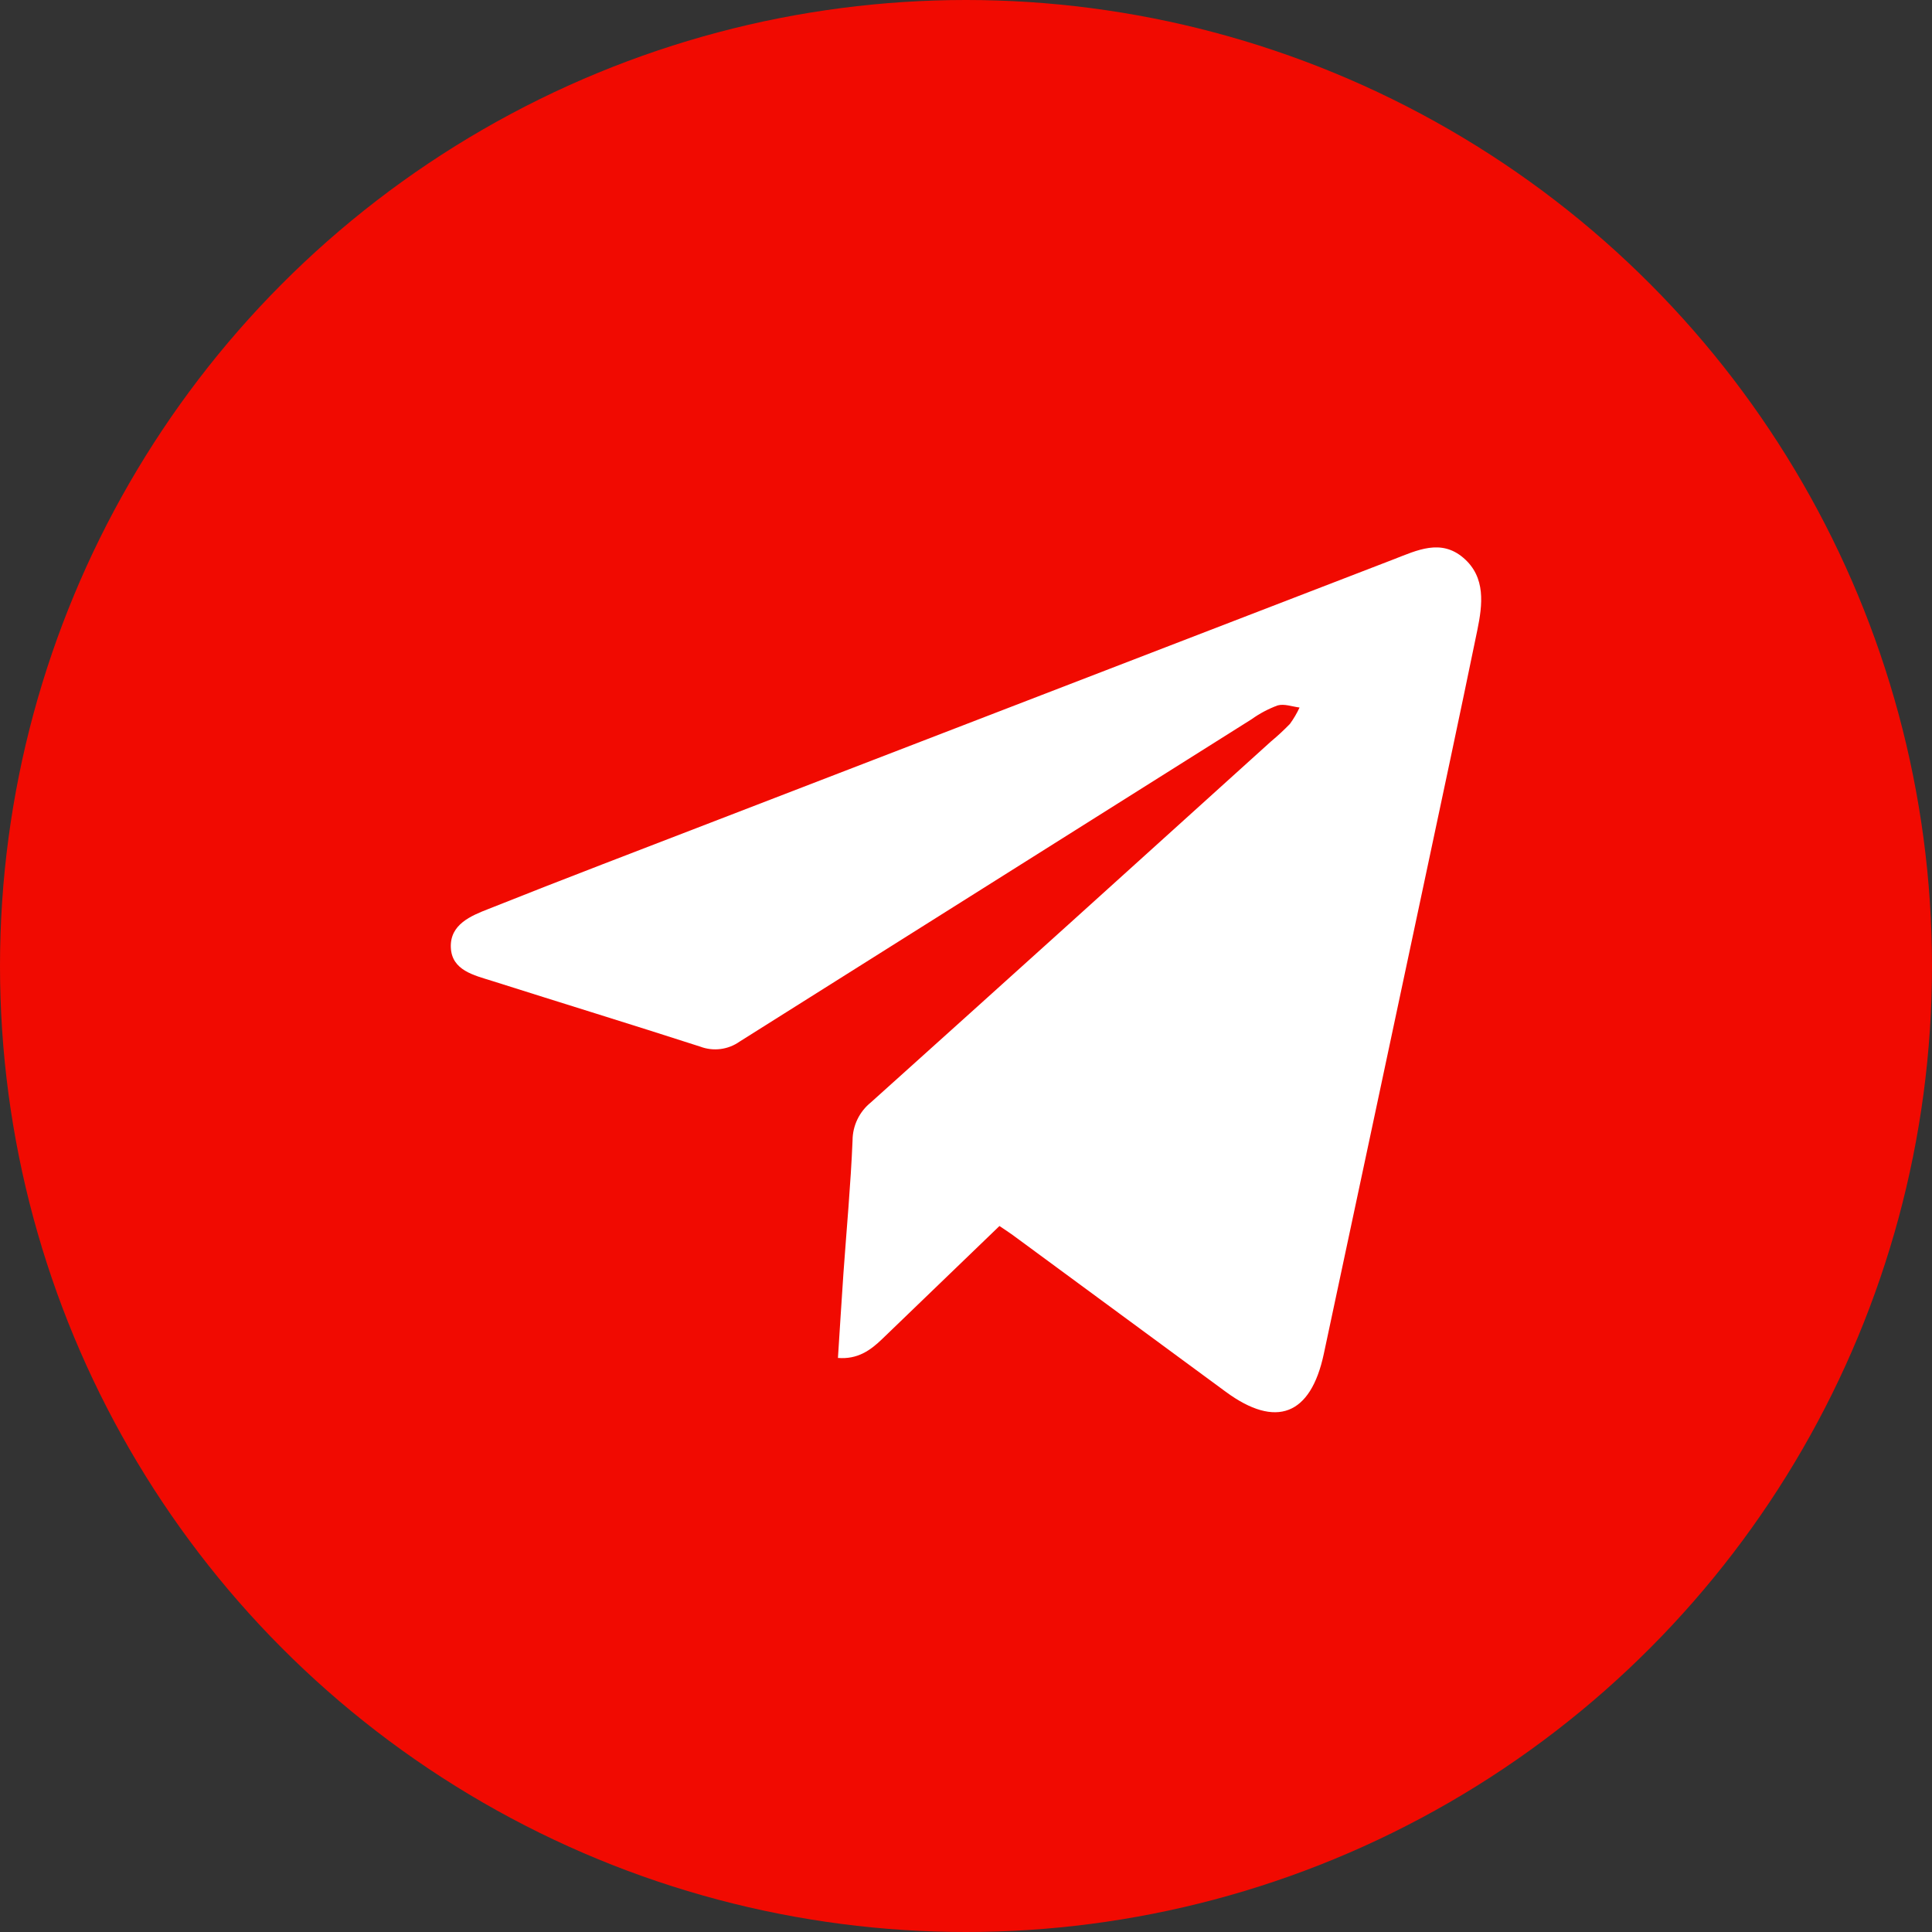 <svg width="60" height="60" viewBox="0 0 60 60" fill="none" xmlns="http://www.w3.org/2000/svg">
<rect x="0" y="0" width="60" height="60" fill="#333333" stroke="none"/>
<circle cx="30" cy="30" r="30" fill="#F10A01"/>
<path d="M45.879 19.573C45.327 22.255 44.754 24.933 44.185 27.611C43.162 32.422 42.139 37.234 41.112 42.046C40.706 43.952 39.63 44.372 38.068 43.224C35.861 41.6 33.654 39.977 31.448 38.353C31.324 38.263 31.196 38.181 31.039 38.075L27.398 41.583C27.03 41.938 26.634 42.221 26.023 42.172C26.08 41.288 26.135 40.405 26.194 39.537C26.292 38.163 26.42 36.789 26.477 35.414C26.479 34.957 26.689 34.523 27.046 34.236C31.194 30.508 35.335 26.77 39.471 23.027C39.677 22.856 39.874 22.673 40.06 22.481C40.176 22.322 40.276 22.151 40.359 21.973C40.131 21.945 39.882 21.849 39.677 21.908C39.391 22.014 39.12 22.157 38.87 22.336C33.57 25.671 28.269 29.009 22.969 32.348C22.611 32.601 22.152 32.658 21.744 32.503C19.596 31.81 17.438 31.148 15.287 30.465C14.721 30.287 14.028 30.137 14.001 29.423C13.973 28.708 14.623 28.441 15.179 28.225C17.535 27.285 19.922 26.378 22.295 25.461L43.29 17.367C44.006 17.09 44.748 16.723 45.449 17.326C46.15 17.928 46.042 18.78 45.879 19.573Z" fill="white"/>
</svg>
